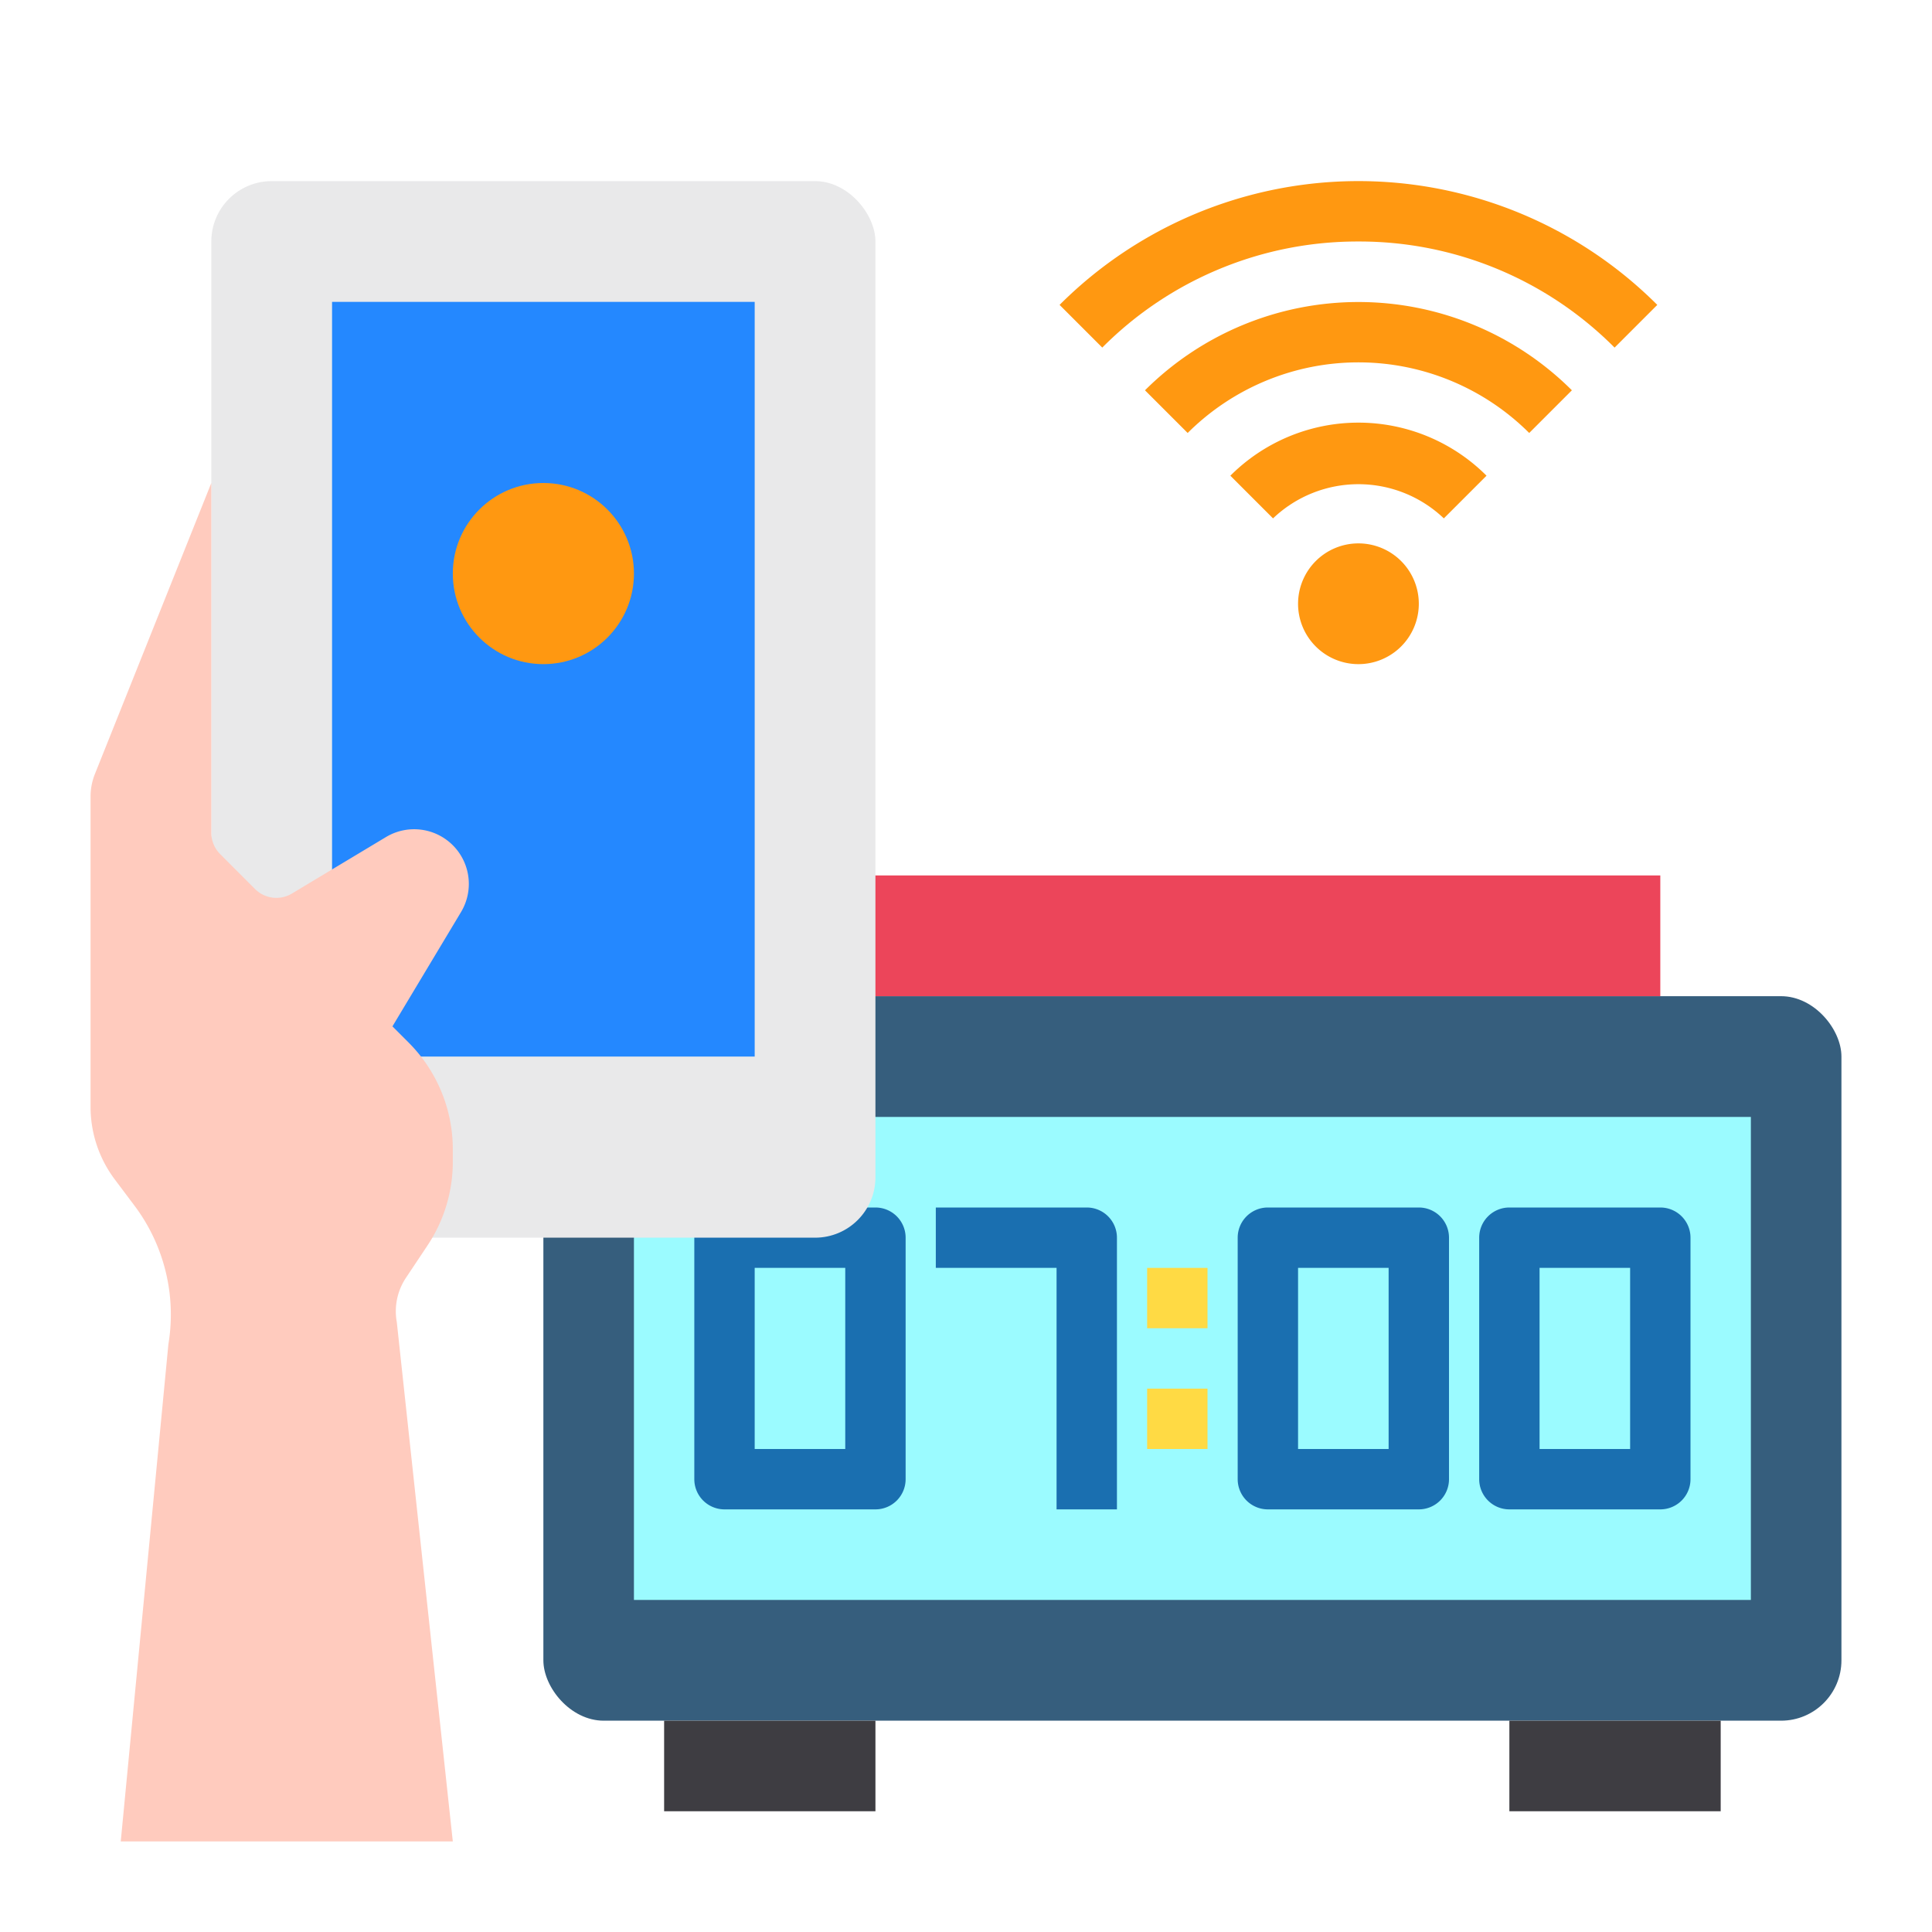 <svg id="Smart_control" height="512" viewBox="0 0 64 64" width="512" xmlns="http://www.w3.org/2000/svg" data-name="Smart control"><rect fill="#365e7d" height="24" rx="2" width="43" x="18" y="33"/><path d="m21 37h37v16h-37z" fill="#9bfbff"/><path d="m29 50h-5a1 1 0 0 1 -1-1v-8a1 1 0 0 1 1-1h5a1 1 0 0 1 1 1v8a1 1 0 0 1 -1 1zm-4-2h3v-6h-3z" fill="#1a6fb0"/><path d="m22 57h7v3h-7z" fill="#3e3d42"/><path d="m50 57h7v3h-7z" fill="#3e3d42"/><path d="m28 29h27v4h-27z" fill="#ec455a"/><rect fill="#e9e9ea" height="35" rx="2" width="22" x="7" y="6"/><path d="m11 10h14v25h-14z" fill="#2488ff"/><circle cx="18" cy="19" fill="#ff9811" r="3"/><path d="m15 61-1.855-17.2a2 2 0 0 1 .3-1.467l.712-1.068a5 5 0 0 0 .843-2.779v-.415a5 5 0 0 0 -1.464-3.535l-.536-.536 2.272-3.787a1.811 1.811 0 0 0 -.272-2.213 1.811 1.811 0 0 0 -2.213-.272l-3.117 1.872a1 1 0 0 1 -1.222-.15l-1.155-1.157a1 1 0 0 1 -.293-.707v-11.586l-3.857 9.642a2.016 2.016 0 0 0 -.143.743v10.282a4 4 0 0 0 .8 2.4l.66.879a6.005 6.005 0 0 1 1.118 4.586l-1.578 16.468z" fill="#ffcbbe"/><path d="m47 40h-5a1 1 0 0 0 -1 1v8a1 1 0 0 0 1 1h5a1 1 0 0 0 1-1v-8a1 1 0 0 0 -1-1zm-1 8h-3v-6h3z" fill="#1a6fb0"/><path d="m55 40h-5a1 1 0 0 0 -1 1v8a1 1 0 0 0 1 1h5a1 1 0 0 0 1-1v-8a1 1 0 0 0 -1-1zm-1 8h-3v-6h3z" fill="#1a6fb0"/><path d="m37 41v9h-2v-8h-4v-2h5a1 1 0 0 1 1 1z" fill="#1a6fb0"/><path d="m38 42h2v2h-2z" fill="#ffda44"/><path d="m38 46h2v2h-2z" fill="#ffda44"/><g fill="#ff9811"><path d="m43.586 18.586a2 2 0 1 0 2.828 0 2 2 0 0 0 -2.828 0z"/><path d="m49.243 15.758a6 6 0 0 0 -8.486 0l1.414 1.414a4.1 4.1 0 0 1 5.658 0z"/><path d="m52.071 12.929a10.011 10.011 0 0 0 -14.142 0l1.414 1.414a8.01 8.01 0 0 1 11.314 0z"/><path d="m45 8a11.917 11.917 0 0 1 8.485 3.515l1.415-1.415a14 14 0 0 0 -19.8 0l1.414 1.414a11.917 11.917 0 0 1 8.486-3.514z"/></g></svg>